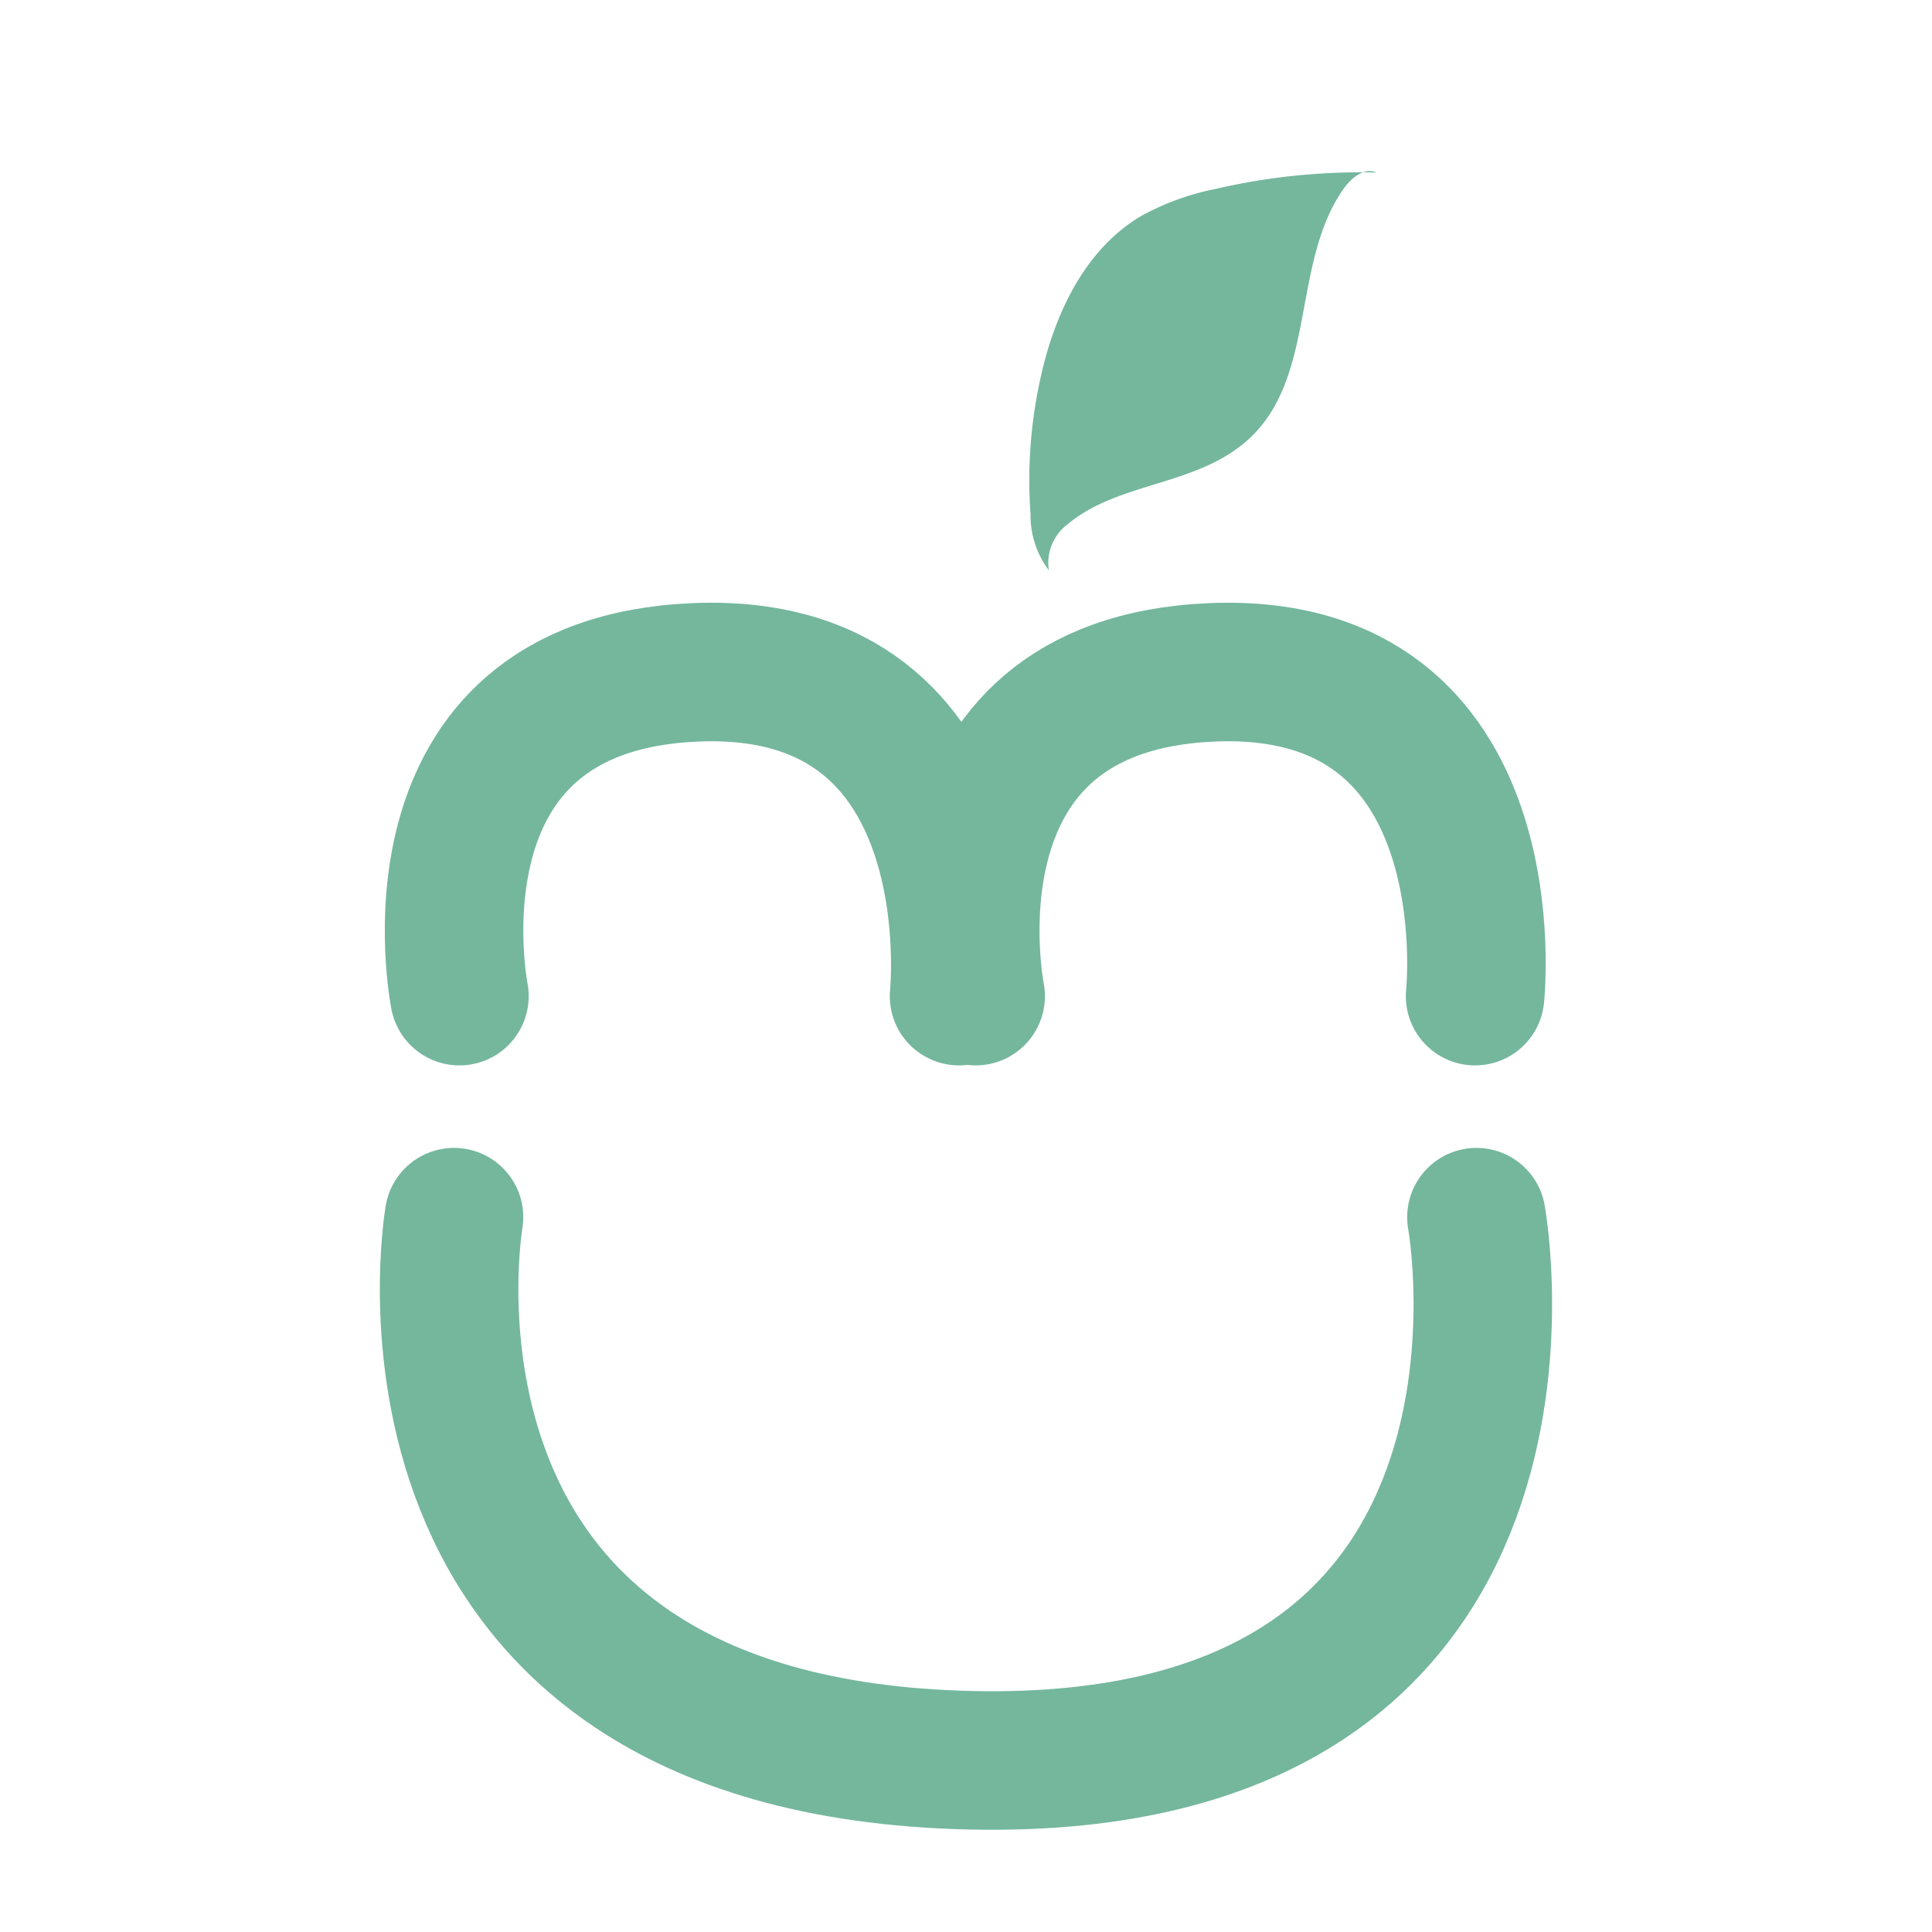 <svg id="Capa_1" data-name="Capa 1"
  xmlns="http://www.w3.org/2000/svg" viewBox="0 0 100 100">
  <defs>
    <style>.cls-1{fill:none;stroke:#74B79D;stroke-linecap:round;stroke-miterlimit:10;stroke-width:7.17px;}.cls-2{fill:#74B79D;}</style>
  </defs>
  <title>logo a</title>
  <path class="cls-1" d="M23.78,51.56S20.56,35.44,36,34.8,49.64,51.56,49.64,51.56"/>
  <path class="cls-1" d="M50.5,51.56S47.27,35.44,62.74,34.8,76.35,51.56,76.35,51.56"/>
  <path class="cls-1" d="M23.5,63s-4.74,27.4,26.72,28.11S76.42,63,76.42,63"/>
  <path class="cls-2" d="M54.16,18.35c.86-3,2.39-5.66,4.87-7.15a13.32,13.32,0,0,1,3.84-1.41,33.24,33.24,0,0,1,8.38-.86c-.62-.28-1.3.27-1.69.82-2.65,3.72-1.47,9.44-4.65,12.71-2.68,2.75-6.93,2.37-9.68,4.7a2.49,2.49,0,0,0-.94,2.36,4.7,4.7,0,0,1-.95-2.91A24.41,24.41,0,0,1,54.16,18.35Z"/>
</svg>